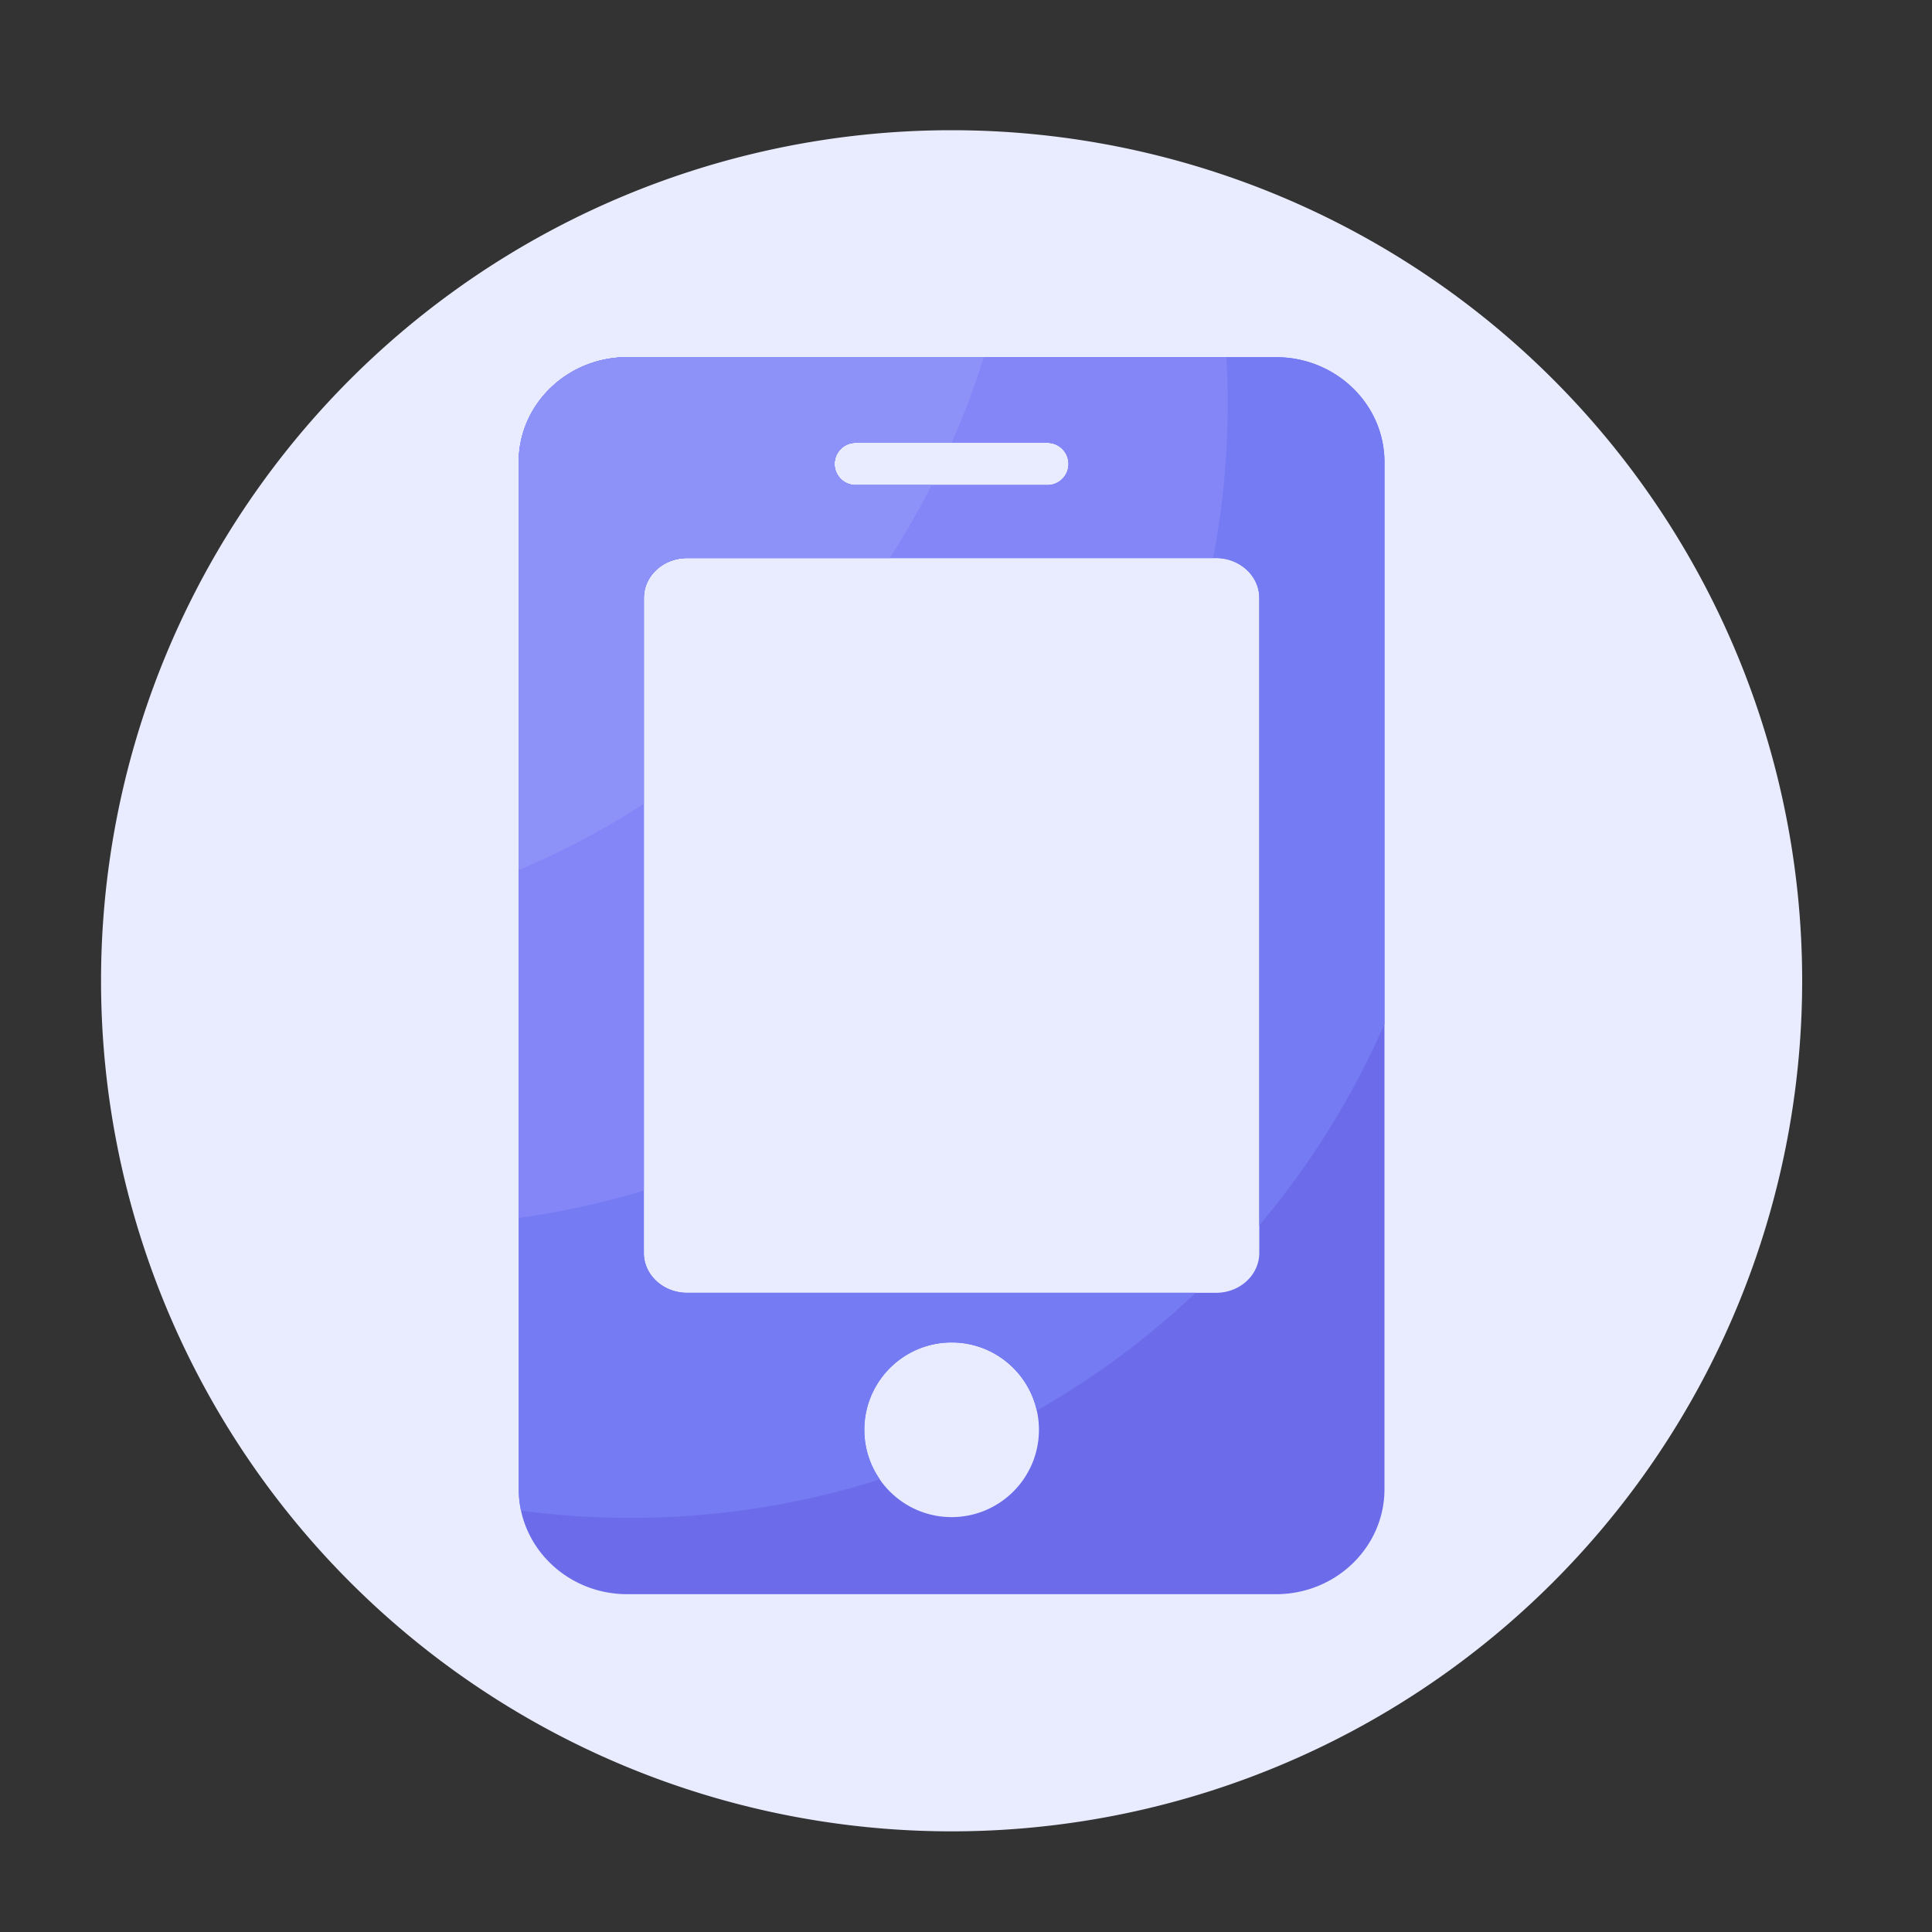 <?xml version="1.0" standalone="no"?><!DOCTYPE svg PUBLIC "-//W3C//DTD SVG 1.1//EN" "http://www.w3.org/Graphics/SVG/1.1/DTD/svg11.dtd"><svg t="1646784431333" class="icon" viewBox="0 0 1024 1024" version="1.1" xmlns="http://www.w3.org/2000/svg" p-id="17459" xmlns:xlink="http://www.w3.org/1999/xlink" width="128" height="128"><rect x="0" y="0" width="1024" height="1024" fill="#333333" stroke="none"/><defs><style type="text/css"></style></defs><path d="M504.371 519.834m-450.816 0a450.816 450.816 0 1 0 901.632 0 450.816 450.816 0 1 0-901.632 0Z" fill="#E9ECFF" p-id="17460"></path><path d="M676.301 189.338H332.442c-31.744 0-57.498 24.934-57.498 55.654v544.307c0 30.72 25.754 55.654 57.498 55.654h343.859c31.744 0 57.498-24.934 57.498-55.654V244.941c0-30.72-25.754-55.603-57.498-55.603z m-222.771 45.363h101.632a11.213 11.213 0 1 1 0 22.426H453.53a11.213 11.213 0 0 1-11.213-11.213c0.051-6.246 5.069-11.213 11.213-11.213z m50.842 569.395c-25.549 0-46.285-20.736-46.285-46.285s20.736-46.285 46.285-46.285 46.285 20.736 46.285 46.285-20.736 46.285-46.285 46.285z m163.072-140.032c0 11.674-10.24 21.146-22.938 21.146H364.186c-12.646 0-22.938-9.472-22.938-21.146V316.928c0-11.674 10.24-21.146 22.938-21.146h280.32c12.646 0 22.938 9.472 22.938 21.146v347.136z" fill="#6C6CEA" p-id="17461"></path><path d="M733.798 542.669V244.941c0-30.72-25.754-55.654-57.498-55.654H332.442c-31.744 0-57.498 24.934-57.498 55.654v544.307c0 3.891 0.41 7.731 1.229 11.418 18.944 2.509 38.298 3.84 57.958 3.84 46.08 0 90.522-7.168 132.198-20.429a45.916 45.916 0 0 1-8.192-26.266c0-25.549 20.736-46.285 46.285-46.285 22.067 0 40.448 15.411 45.107 36.096a436.48 436.48 0 0 0 84.173-62.413H364.186c-12.646 0-22.938-9.472-22.938-21.146V316.928c0-11.674 10.24-21.146 22.938-21.146h280.32c12.646 0 22.938 9.472 22.938 21.146v332.493a436.485 436.485 0 0 0 66.355-106.752z m-178.637-285.594H453.53a11.213 11.213 0 1 1 0-22.426h101.581c6.195 0 11.213 5.018 11.213 11.213s-4.966 11.213-11.162 11.213z" fill="#757BF2" p-id="17462"></path><path d="M274.893 244.941v400.589c22.733-3.123 44.902-8.038 66.355-14.49V316.928c0-11.674 10.24-21.146 22.938-21.146h278.784c5.069-26.573 7.731-53.965 7.731-81.971 0-8.243-0.256-16.384-0.717-24.474H332.442c-31.795 0-57.549 24.883-57.549 55.603z m178.637-10.24h101.581a11.213 11.213 0 1 1 0 22.426H453.53a11.213 11.213 0 0 1-11.213-11.213c0.051-6.246 5.069-11.213 11.213-11.213z" fill="#8486F8" p-id="17463"></path><path d="M274.893 244.941v216.218c23.245-9.83 45.414-21.606 66.355-35.123V316.928c0-11.674 10.24-21.146 22.938-21.146H471.552c8.038-12.493 15.514-25.395 22.272-38.707h-40.294a11.213 11.213 0 1 1 0-22.426h50.893c6.451-14.694 12.186-29.85 16.998-45.363H332.442c-31.795 0.051-57.549 24.934-57.549 55.654z" fill="#8D92F8" p-id="17464"></path></svg>